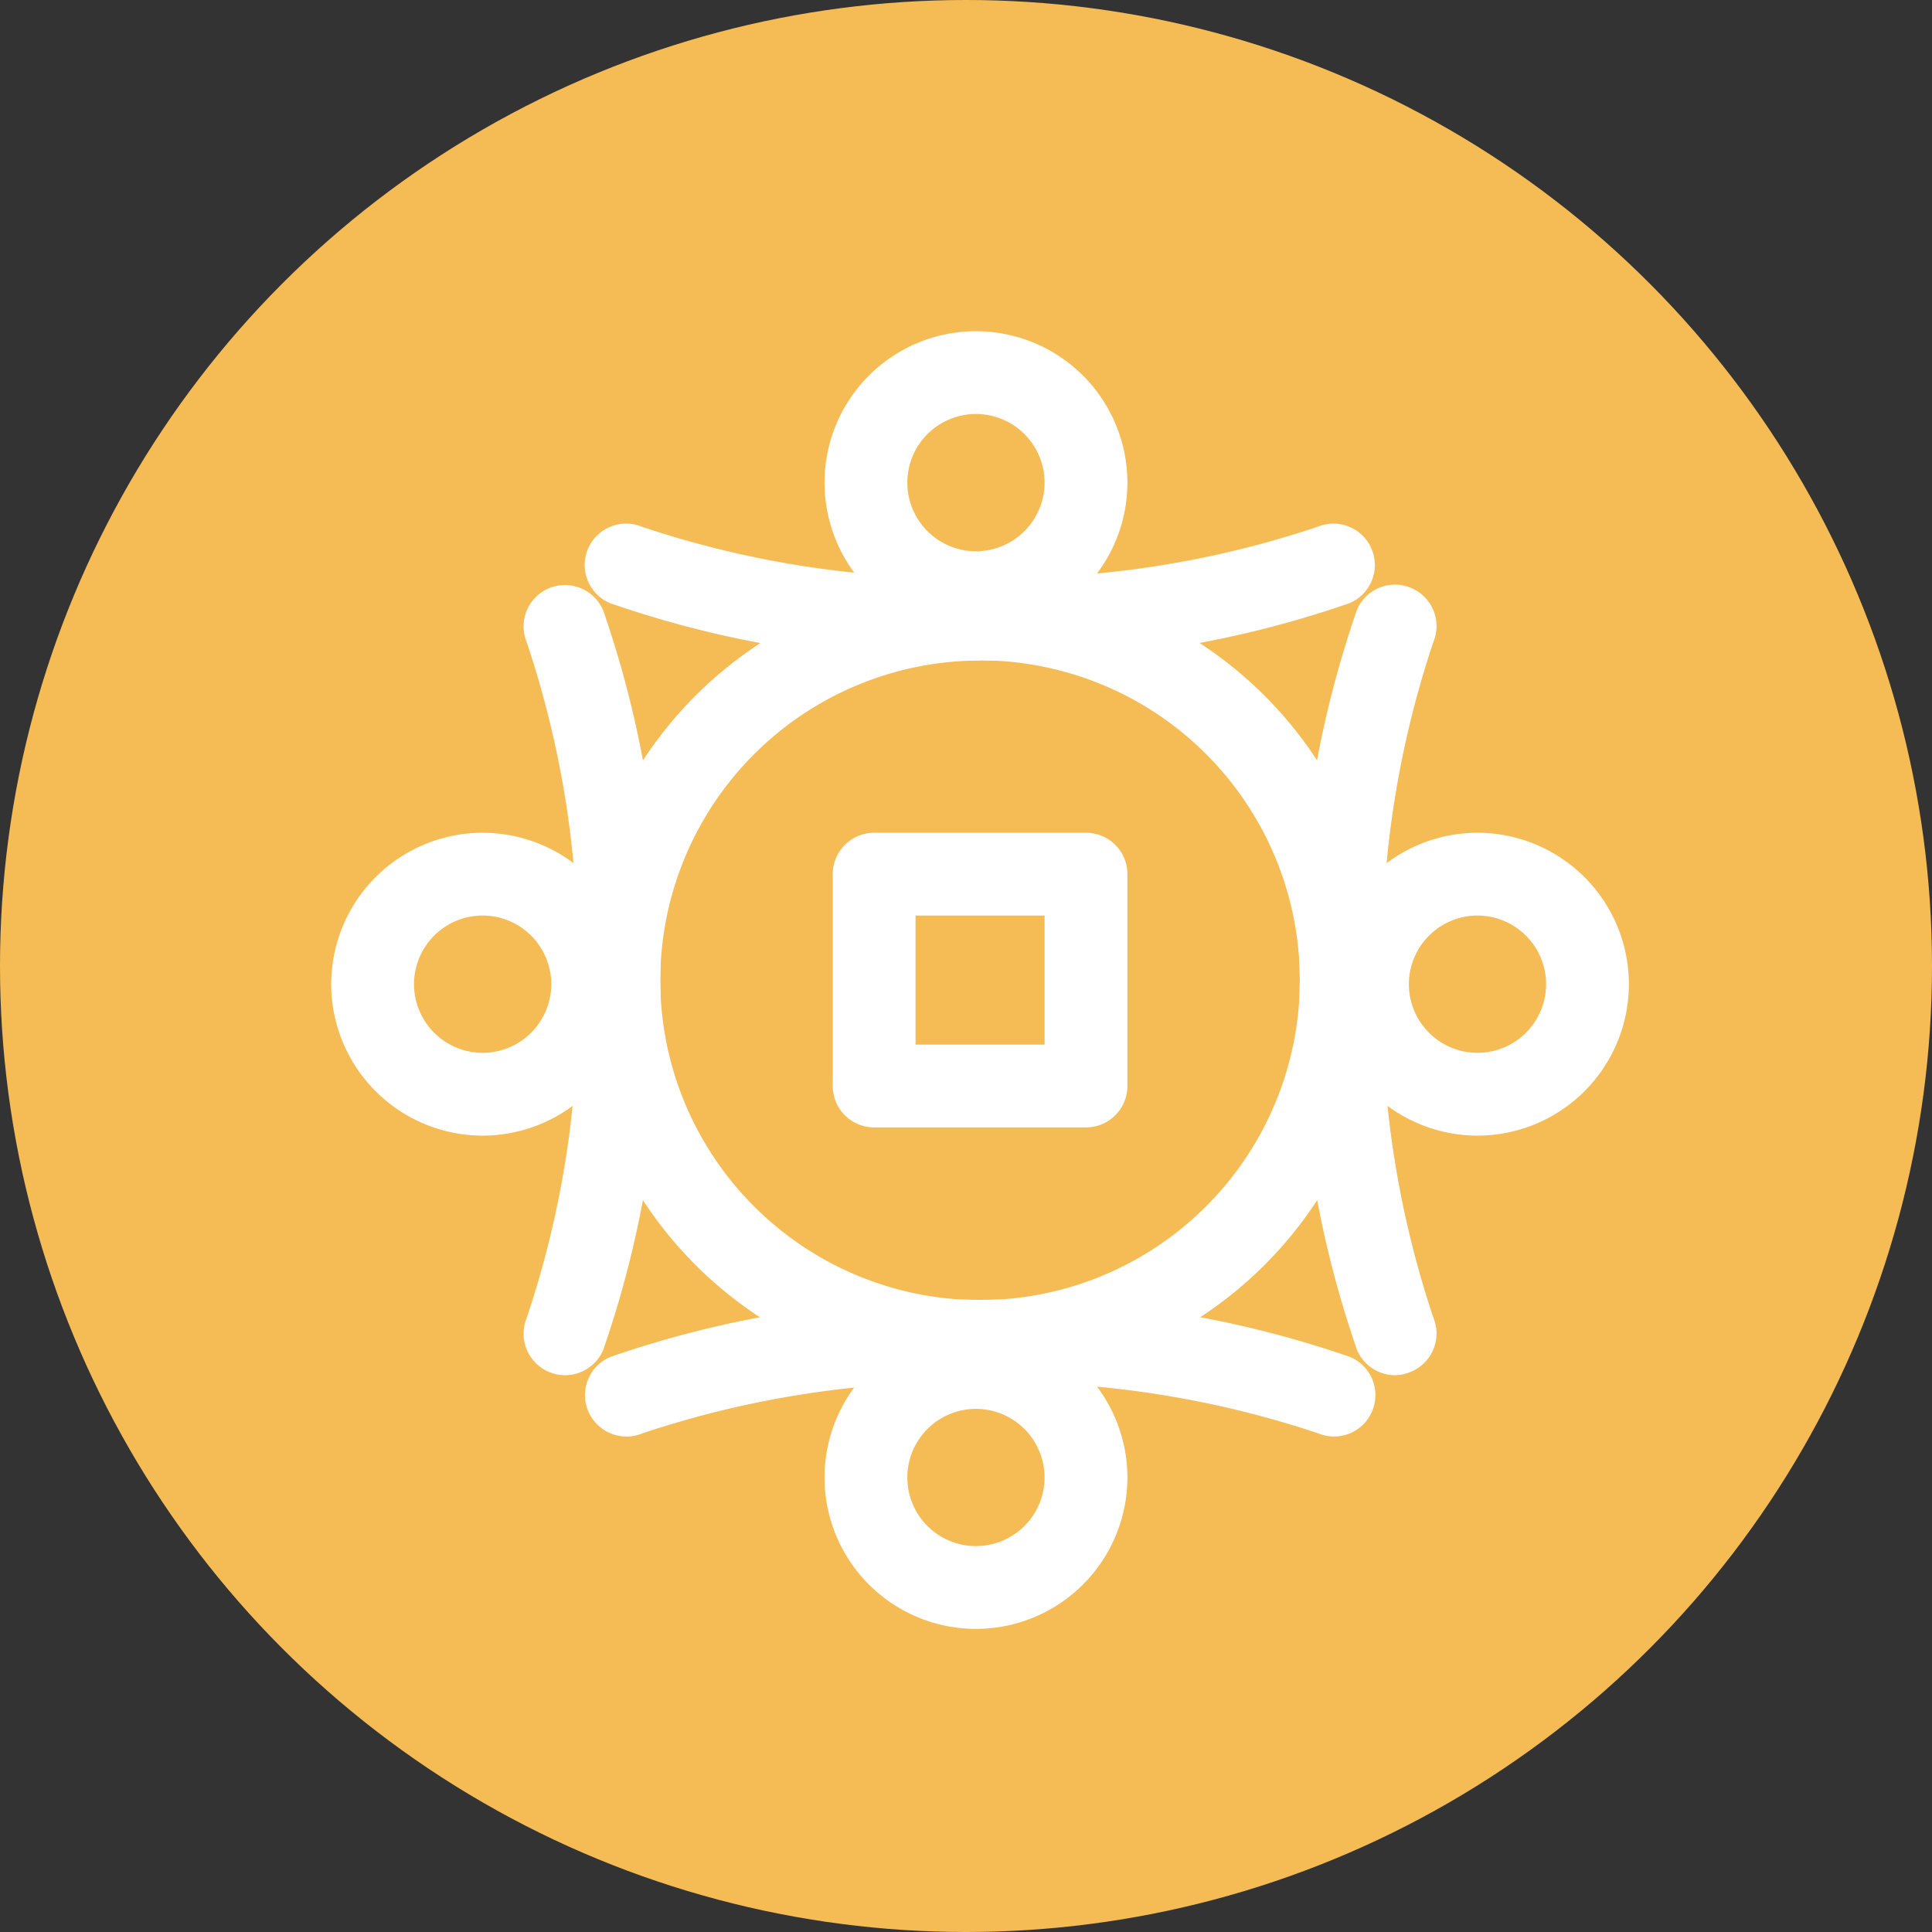 <svg data-name="icon/陀民念金金" xmlns="http://www.w3.org/2000/svg" width="35" height="35"><rect width="100%" height="100%" fill="#333333" stroke="none"/><circle data-name="椭圆 391" cx="17.5" cy="17.5" r="17.5" fill="#f5bc55"/><g data-name="组 3600" fill="#fff"><path data-name="路径 7094" d="M17.755 25.053a7.3 7.3 0 01-7.294-7.294 7.3 7.3 0 017.294-7.293 7.3 7.3 0 017.293 7.293 7.3 7.3 0 01-7.293 7.294zm0-13.087a5.8 5.8 0 00-5.794 5.793 5.8 5.8 0 005.794 5.794 5.8 5.8 0 005.793-5.794 5.8 5.8 0 00-5.793-5.797z"/><path data-name="路径 7095" d="M19.674 20.424h-3.838a.75.75 0 01-.75-.75v-3.838a.75.75 0 01.75-.75h3.838a.75.75 0 01.75.75v3.838a.75.75 0 01-.75.75zm-3.088-1.5h2.338v-2.338h-2.338z"/><g data-name="组 3574"><path data-name="路径 7096" d="M17.68 11.487a2.746 2.746 0 01-2.743-2.744A2.745 2.745 0 0117.68 6a2.746 2.746 0 012.744 2.743 2.747 2.747 0 01-2.744 2.744zm0-3.987a1.244 1.244 0 00-1.243 1.243 1.245 1.245 0 001.243 1.244 1.247 1.247 0 001.244-1.244A1.245 1.245 0 0017.68 7.5z"/><path data-name="路径 7097" d="M17.755 11.962a18.847 18.847 0 01-6.7-1.034.749.749 0 01-.406-.978.75.75 0 01.978-.408 17.839 17.839 0 006.123.92 17.831 17.831 0 006.122-.92.75.75 0 01.978.408.749.749 0 01-.406.978 18.837 18.837 0 01-6.689 1.034z"/></g><g data-name="组 3575"><path data-name="路径 7098" d="M17.68 29.509a2.745 2.745 0 01-2.743-2.743 2.746 2.746 0 012.743-2.743 2.747 2.747 0 012.744 2.743 2.746 2.746 0 01-2.744 2.743zm0-3.986a1.244 1.244 0 00-1.243 1.243 1.244 1.244 0 001.243 1.243 1.245 1.245 0 001.244-1.243 1.246 1.246 0 00-1.244-1.243z"/><path data-name="路径 7099" d="M11.348 26.024a.751.751 0 01-.694-.466.749.749 0 01.406-.977 18.884 18.884 0 016.7-1.032 18.873 18.873 0 016.694 1.032.749.749 0 01.406.978.748.748 0 01-.978.408 17.859 17.859 0 00-6.122-.918 17.874 17.874 0 00-6.123.918.731.731 0 01-.289.057z"/></g><g data-name="组 3576"><path data-name="路径 7100" d="M8.743 20.573A2.747 2.747 0 016 17.83a2.747 2.747 0 012.743-2.744 2.747 2.747 0 012.744 2.744 2.747 2.747 0 01-2.744 2.743zm0-3.987A1.245 1.245 0 007.5 17.83a1.245 1.245 0 001.243 1.243 1.245 1.245 0 001.244-1.243 1.245 1.245 0 00-1.244-1.244z"/><path data-name="路径 7101" d="M10.236 24.913a.76.76 0 01-.286-.057.752.752 0 01-.409-.978 17.789 17.789 0 00.92-6.123 17.782 17.782 0 00-.92-6.123.752.752 0 01.409-.978.753.753 0 01.978.406 18.87 18.87 0 011.033 6.7 18.861 18.861 0 01-1.033 6.694.749.749 0 01-.692.459z"/></g><g data-name="组 3577"><path data-name="路径 7102" d="M26.766 20.573a2.747 2.747 0 01-2.743-2.743 2.747 2.747 0 012.743-2.744 2.746 2.746 0 012.743 2.744 2.746 2.746 0 01-2.743 2.743zm0-3.987a1.245 1.245 0 00-1.243 1.244 1.245 1.245 0 001.243 1.243 1.244 1.244 0 001.243-1.243 1.245 1.245 0 00-1.243-1.244z"/><path data-name="路径 7103" d="M25.274 24.913a.749.749 0 01-.692-.463 18.833 18.833 0 01-1.034-6.7 18.826 18.826 0 011.034-6.7.746.746 0 01.978-.4.749.749 0 01.408.977 17.809 17.809 0 00-.92 6.123 17.816 17.816 0 00.92 6.123.75.75 0 01-.409.978.755.755 0 01-.285.062z"/></g></g></svg>
